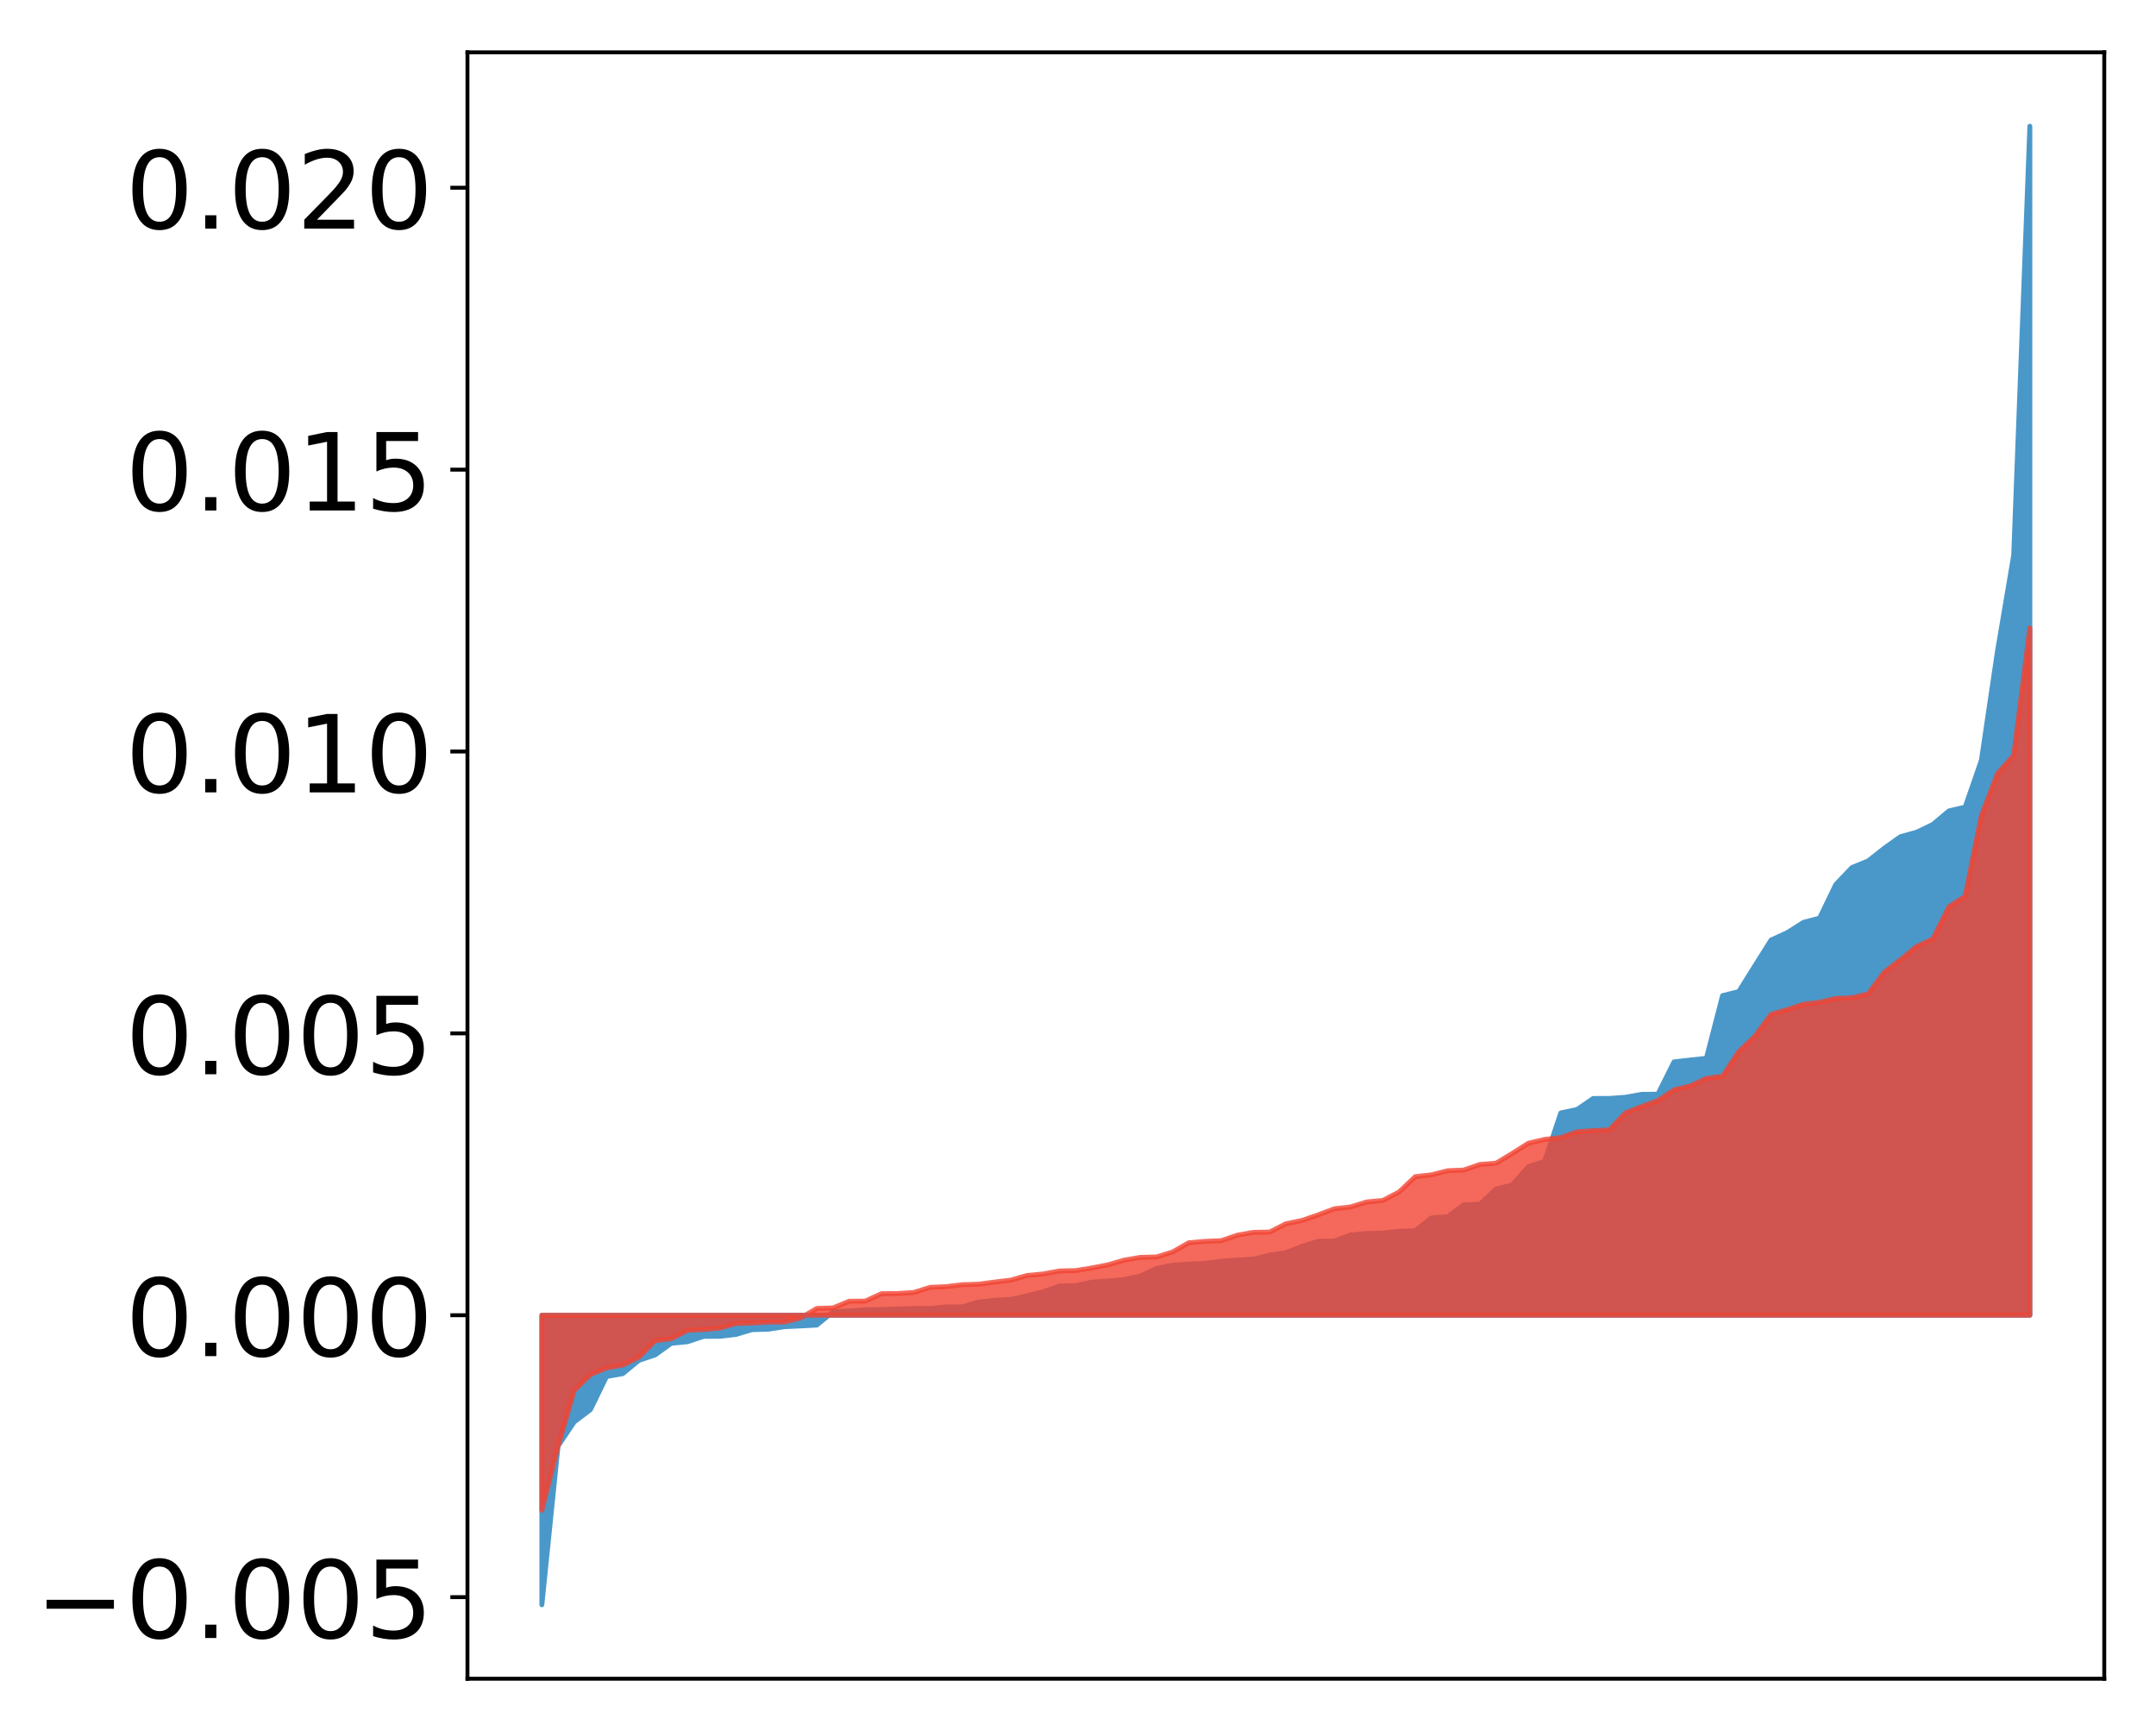 <?xml version="1.0" encoding="utf-8" standalone="no"?>
<!DOCTYPE svg PUBLIC "-//W3C//DTD SVG 1.1//EN"
  "http://www.w3.org/Graphics/SVG/1.1/DTD/svg11.dtd">
<!-- Created with matplotlib (http://matplotlib.org/) -->
<svg height="354pt" version="1.1" viewBox="0 0 441 354" width="441pt" xmlns="http://www.w3.org/2000/svg" xmlns:xlink="http://www.w3.org/1999/xlink">
 <defs>
  <style type="text/css">
*{stroke-linecap:butt;stroke-linejoin:round;}
  </style>
 </defs>
 <g id="figure_1">
  <g id="patch_1">
   <path d="M 0 354.04 
L 441.117 354.04 
L 441.117 0 
L 0 0 
z
" style="fill:#ffffff;"/>
  </g>
  <g id="axes_1">
   <g id="patch_2">
    <path d="M 95.617 343.34 
L 430.417 343.34 
L 430.417 10.7 
L 95.617 10.7 
z
" style="fill:#ffffff;"/>
   </g>
   <g id="PolyCollection_1">
    <defs>
     <path d="M 110.835 -25.82 
L 110.835 -85.036 
L 114.144 -85.036 
L 117.452 -85.036 
L 120.76 -85.036 
L 124.069 -85.036 
L 127.377 -85.036 
L 130.685 -85.036 
L 133.993 -85.036 
L 137.302 -85.036 
L 140.61 -85.036 
L 143.918 -85.036 
L 147.227 -85.036 
L 150.535 -85.036 
L 153.843 -85.036 
L 157.152 -85.036 
L 160.46 -85.036 
L 163.768 -85.036 
L 167.076 -85.036 
L 170.385 -85.036 
L 173.693 -85.036 
L 177.001 -85.036 
L 180.31 -85.036 
L 183.618 -85.036 
L 186.926 -85.036 
L 190.235 -85.036 
L 193.543 -85.036 
L 196.851 -85.036 
L 200.159 -85.036 
L 203.468 -85.036 
L 206.776 -85.036 
L 210.084 -85.036 
L 213.393 -85.036 
L 216.701 -85.036 
L 220.009 -85.036 
L 223.318 -85.036 
L 226.626 -85.036 
L 229.934 -85.036 
L 233.242 -85.036 
L 236.551 -85.036 
L 239.859 -85.036 
L 243.167 -85.036 
L 246.476 -85.036 
L 249.784 -85.036 
L 253.092 -85.036 
L 256.401 -85.036 
L 259.709 -85.036 
L 263.017 -85.036 
L 266.325 -85.036 
L 269.634 -85.036 
L 272.942 -85.036 
L 276.25 -85.036 
L 279.559 -85.036 
L 282.867 -85.036 
L 286.175 -85.036 
L 289.484 -85.036 
L 292.792 -85.036 
L 296.1 -85.036 
L 299.408 -85.036 
L 302.717 -85.036 
L 306.025 -85.036 
L 309.333 -85.036 
L 312.642 -85.036 
L 315.95 -85.036 
L 319.258 -85.036 
L 322.567 -85.036 
L 325.875 -85.036 
L 329.183 -85.036 
L 332.491 -85.036 
L 335.8 -85.036 
L 339.108 -85.036 
L 342.416 -85.036 
L 345.725 -85.036 
L 349.033 -85.036 
L 352.341 -85.036 
L 355.65 -85.036 
L 358.958 -85.036 
L 362.266 -85.036 
L 365.575 -85.036 
L 368.883 -85.036 
L 372.191 -85.036 
L 375.499 -85.036 
L 378.808 -85.036 
L 382.116 -85.036 
L 385.424 -85.036 
L 388.733 -85.036 
L 392.041 -85.036 
L 395.349 -85.036 
L 398.658 -85.036 
L 401.966 -85.036 
L 405.274 -85.036 
L 408.582 -85.036 
L 411.891 -85.036 
L 415.199 -85.036 
L 415.199 -328.22 
L 415.199 -328.22 
L 411.891 -240.476 
L 408.582 -220.899 
L 405.274 -198.502 
L 401.966 -188.958 
L 398.658 -188.194 
L 395.349 -185.418 
L 392.041 -183.827 
L 388.733 -182.916 
L 385.424 -180.557 
L 382.116 -177.959 
L 378.808 -176.606 
L 375.499 -173.128 
L 372.191 -166.259 
L 368.883 -165.387 
L 365.575 -163.291 
L 362.266 -161.778 
L 358.958 -156.518 
L 355.65 -151.232 
L 352.341 -150.404 
L 349.033 -137.59 
L 345.725 -137.236 
L 342.416 -136.861 
L 339.108 -130.248 
L 335.8 -130.212 
L 332.491 -129.621 
L 329.183 -129.383 
L 325.875 -129.374 
L 322.567 -127.112 
L 319.258 -126.421 
L 315.95 -116.531 
L 312.642 -115.422 
L 309.333 -111.686 
L 306.025 -110.858 
L 302.717 -107.737 
L 299.408 -107.626 
L 296.1 -105.174 
L 292.792 -104.938 
L 289.484 -102.321 
L 286.175 -102.21 
L 282.867 -101.823 
L 279.559 -101.757 
L 276.25 -101.447 
L 272.942 -100.212 
L 269.634 -100.159 
L 266.325 -99.126 
L 263.017 -97.83 
L 259.709 -97.34 
L 256.401 -96.523 
L 253.092 -96.308 
L 249.784 -96.081 
L 246.476 -95.645 
L 243.167 -95.506 
L 239.859 -95.289 
L 236.551 -94.609 
L 233.242 -93.071 
L 229.934 -92.329 
L 226.626 -92.024 
L 223.318 -91.812 
L 220.009 -91.074 
L 216.701 -90.997 
L 213.393 -89.833 
L 210.084 -89.016 
L 206.776 -88.269 
L 203.468 -88.09 
L 200.159 -87.737 
L 196.851 -86.758 
L 193.543 -86.758 
L 190.235 -86.419 
L 186.926 -86.411 
L 183.618 -86.301 
L 180.31 -86.202 
L 177.001 -86.171 
L 173.693 -85.895 
L 170.385 -85.757 
L 167.076 -83.03 
L 163.768 -82.85 
L 160.46 -82.696 
L 157.152 -82.179 
L 153.843 -82.093 
L 150.535 -81.116 
L 147.227 -80.734 
L 143.918 -80.717 
L 140.61 -79.616 
L 137.302 -79.305 
L 133.993 -76.915 
L 130.685 -75.812 
L 127.377 -73.087 
L 124.069 -72.513 
L 120.76 -65.718 
L 117.452 -63.221 
L 114.144 -58.29 
L 110.835 -25.82 
z
" id="m413a19f518" style="stroke:#4a98c9;"/>
    </defs>
    <g clip-path="url(#p45dbe9f104)">
     <use style="fill:#4a98c9;stroke:#4a98c9;" x="0" xlink:href="#m413a19f518" y="354.04"/>
    </g>
   </g>
   <g id="PolyCollection_2">
    <defs>
     <path d="M 110.835 -45.148 
L 110.835 -85.036 
L 114.144 -85.036 
L 117.452 -85.036 
L 120.76 -85.036 
L 124.069 -85.036 
L 127.377 -85.036 
L 130.685 -85.036 
L 133.993 -85.036 
L 137.302 -85.036 
L 140.61 -85.036 
L 143.918 -85.036 
L 147.227 -85.036 
L 150.535 -85.036 
L 153.843 -85.036 
L 157.152 -85.036 
L 160.46 -85.036 
L 163.768 -85.036 
L 167.076 -85.036 
L 170.385 -85.036 
L 173.693 -85.036 
L 177.001 -85.036 
L 180.31 -85.036 
L 183.618 -85.036 
L 186.926 -85.036 
L 190.235 -85.036 
L 193.543 -85.036 
L 196.851 -85.036 
L 200.159 -85.036 
L 203.468 -85.036 
L 206.776 -85.036 
L 210.084 -85.036 
L 213.393 -85.036 
L 216.701 -85.036 
L 220.009 -85.036 
L 223.318 -85.036 
L 226.626 -85.036 
L 229.934 -85.036 
L 233.242 -85.036 
L 236.551 -85.036 
L 239.859 -85.036 
L 243.167 -85.036 
L 246.476 -85.036 
L 249.784 -85.036 
L 253.092 -85.036 
L 256.401 -85.036 
L 259.709 -85.036 
L 263.017 -85.036 
L 266.325 -85.036 
L 269.634 -85.036 
L 272.942 -85.036 
L 276.25 -85.036 
L 279.559 -85.036 
L 282.867 -85.036 
L 286.175 -85.036 
L 289.484 -85.036 
L 292.792 -85.036 
L 296.1 -85.036 
L 299.408 -85.036 
L 302.717 -85.036 
L 306.025 -85.036 
L 309.333 -85.036 
L 312.642 -85.036 
L 315.95 -85.036 
L 319.258 -85.036 
L 322.567 -85.036 
L 325.875 -85.036 
L 329.183 -85.036 
L 332.491 -85.036 
L 335.8 -85.036 
L 339.108 -85.036 
L 342.416 -85.036 
L 345.725 -85.036 
L 349.033 -85.036 
L 352.341 -85.036 
L 355.65 -85.036 
L 358.958 -85.036 
L 362.266 -85.036 
L 365.575 -85.036 
L 368.883 -85.036 
L 372.191 -85.036 
L 375.499 -85.036 
L 378.808 -85.036 
L 382.116 -85.036 
L 385.424 -85.036 
L 388.733 -85.036 
L 392.041 -85.036 
L 395.349 -85.036 
L 398.658 -85.036 
L 401.966 -85.036 
L 405.274 -85.036 
L 408.582 -85.036 
L 411.891 -85.036 
L 415.199 -85.036 
L 415.199 -225.595 
L 415.199 -225.595 
L 411.891 -199.554 
L 408.582 -195.819 
L 405.274 -187.23 
L 401.966 -170.739 
L 398.658 -168.592 
L 395.349 -161.982 
L 392.041 -160.465 
L 388.733 -157.758 
L 385.424 -155.202 
L 382.116 -150.776 
L 378.808 -149.976 
L 375.499 -149.835 
L 372.191 -149.042 
L 368.883 -148.643 
L 365.575 -147.542 
L 362.266 -146.575 
L 358.958 -142.099 
L 355.65 -138.94 
L 352.341 -133.927 
L 349.033 -133.475 
L 345.725 -131.936 
L 342.416 -131.14 
L 339.108 -128.939 
L 335.8 -127.731 
L 332.491 -126.431 
L 329.183 -122.949 
L 325.875 -122.806 
L 322.567 -122.559 
L 319.258 -121.374 
L 315.95 -120.999 
L 312.642 -120.231 
L 309.333 -118.138 
L 306.025 -116.138 
L 302.717 -115.874 
L 299.408 -114.734 
L 296.1 -114.592 
L 292.792 -113.761 
L 289.484 -113.381 
L 286.175 -110.247 
L 282.867 -108.523 
L 279.559 -108.206 
L 276.25 -107.192 
L 272.942 -106.811 
L 269.634 -105.574 
L 266.325 -104.432 
L 263.017 -103.744 
L 259.709 -102.052 
L 256.401 -101.995 
L 253.092 -101.413 
L 249.784 -100.288 
L 246.476 -100.151 
L 243.167 -99.87 
L 239.859 -97.981 
L 236.551 -96.961 
L 233.242 -96.877 
L 229.934 -96.3 
L 226.626 -95.353 
L 223.318 -94.703 
L 220.009 -94.17 
L 216.701 -94.095 
L 213.393 -93.482 
L 210.084 -93.179 
L 206.776 -92.227 
L 203.468 -91.827 
L 200.159 -91.387 
L 196.851 -91.285 
L 193.543 -90.89 
L 190.235 -90.742 
L 186.926 -89.7 
L 183.618 -89.483 
L 180.31 -89.45 
L 177.001 -87.937 
L 173.693 -87.898 
L 170.385 -86.536 
L 167.076 -86.435 
L 163.768 -84.481 
L 160.46 -83.657 
L 157.152 -83.64 
L 153.843 -83.441 
L 150.535 -83.347 
L 147.227 -82.405 
L 143.918 -82.119 
L 140.61 -81.945 
L 137.302 -80.223 
L 133.993 -79.823 
L 130.685 -76.474 
L 127.377 -74.845 
L 124.069 -74.26 
L 120.76 -72.907 
L 117.452 -69.643 
L 114.144 -58.241 
L 110.835 -45.148 
z
" id="m4392bfc158" style="stroke:#f14432;stroke-opacity:0.8;"/>
    </defs>
    <g clip-path="url(#p45dbe9f104)">
     <use style="fill:#f14432;fill-opacity:0.8;stroke:#f14432;stroke-opacity:0.8;" x="0" xlink:href="#m4392bfc158" y="354.04"/>
    </g>
   </g>
   <g id="matplotlib.axis_1"/>
   <g id="matplotlib.axis_2">
    <g id="ytick_1">
     <g id="line2d_1">
      <defs>
       <path d="M 0 0 
L -3.5 0 
" id="m6f443fec3e" style="stroke:#000000;stroke-width:0.8;"/>
      </defs>
      <g>
       <use style="stroke:#000000;stroke-width:0.8;" x="95.617" xlink:href="#m6f443fec3e" y="326.655"/>
      </g>
     </g>
     <g id="text_1">
      <!-- −0.005 -->
      <defs>
       <path d="M 10.594 35.5 
L 73.188 35.5 
L 73.188 27.203 
L 10.594 27.203 
z
" id="DejaVuSans-2212"/>
       <path d="M 31.781 66.406 
Q 24.172 66.406 20.328 58.906 
Q 16.5 51.422 16.5 36.375 
Q 16.5 21.391 20.328 13.891 
Q 24.172 6.391 31.781 6.391 
Q 39.453 6.391 43.281 13.891 
Q 47.125 21.391 47.125 36.375 
Q 47.125 51.422 43.281 58.906 
Q 39.453 66.406 31.781 66.406 
z
M 31.781 74.219 
Q 44.047 74.219 50.516 64.516 
Q 56.984 54.828 56.984 36.375 
Q 56.984 17.969 50.516 8.266 
Q 44.047 -1.422 31.781 -1.422 
Q 19.531 -1.422 13.062 8.266 
Q 6.594 17.969 6.594 36.375 
Q 6.594 54.828 13.062 64.516 
Q 19.531 74.219 31.781 74.219 
z
" id="DejaVuSans-30"/>
       <path d="M 10.688 12.406 
L 21 12.406 
L 21 0 
L 10.688 0 
z
" id="DejaVuSans-2e"/>
       <path d="M 10.797 72.906 
L 49.516 72.906 
L 49.516 64.594 
L 19.828 64.594 
L 19.828 46.734 
Q 21.969 47.469 24.109 47.828 
Q 26.266 48.188 28.422 48.188 
Q 40.625 48.188 47.75 41.5 
Q 54.891 34.812 54.891 23.391 
Q 54.891 11.625 47.562 5.094 
Q 40.234 -1.422 26.906 -1.422 
Q 22.312 -1.422 17.547 -0.641 
Q 12.797 0.141 7.719 1.703 
L 7.719 11.625 
Q 12.109 9.234 16.797 8.062 
Q 21.484 6.891 26.703 6.891 
Q 35.156 6.891 40.078 11.328 
Q 45.016 15.766 45.016 23.391 
Q 45.016 31 40.078 35.438 
Q 35.156 39.891 26.703 39.891 
Q 22.75 39.891 18.812 39.016 
Q 14.891 38.141 10.797 36.281 
z
" id="DejaVuSans-35"/>
      </defs>
      <g transform="translate(7.2 335.013)scale(0.22 -0.22)">
       <use xlink:href="#DejaVuSans-2212"/>
       <use x="83.789" xlink:href="#DejaVuSans-30"/>
       <use x="147.412" xlink:href="#DejaVuSans-2e"/>
       <use x="179.199" xlink:href="#DejaVuSans-30"/>
       <use x="242.822" xlink:href="#DejaVuSans-30"/>
       <use x="306.445" xlink:href="#DejaVuSans-35"/>
      </g>
     </g>
    </g>
    <g id="ytick_2">
     <g id="line2d_2">
      <g>
       <use style="stroke:#000000;stroke-width:0.8;" x="95.617" xlink:href="#m6f443fec3e" y="269.004"/>
      </g>
     </g>
     <g id="text_2">
      <!-- 0.000 -->
      <g transform="translate(25.635 277.362)scale(0.22 -0.22)">
       <use xlink:href="#DejaVuSans-30"/>
       <use x="63.623" xlink:href="#DejaVuSans-2e"/>
       <use x="95.41" xlink:href="#DejaVuSans-30"/>
       <use x="159.033" xlink:href="#DejaVuSans-30"/>
       <use x="222.656" xlink:href="#DejaVuSans-30"/>
      </g>
     </g>
    </g>
    <g id="ytick_3">
     <g id="line2d_3">
      <g>
       <use style="stroke:#000000;stroke-width:0.8;" x="95.617" xlink:href="#m6f443fec3e" y="211.353"/>
      </g>
     </g>
     <g id="text_3">
      <!-- 0.005 -->
      <g transform="translate(25.635 219.711)scale(0.22 -0.22)">
       <use xlink:href="#DejaVuSans-30"/>
       <use x="63.623" xlink:href="#DejaVuSans-2e"/>
       <use x="95.41" xlink:href="#DejaVuSans-30"/>
       <use x="159.033" xlink:href="#DejaVuSans-30"/>
       <use x="222.656" xlink:href="#DejaVuSans-35"/>
      </g>
     </g>
    </g>
    <g id="ytick_4">
     <g id="line2d_4">
      <g>
       <use style="stroke:#000000;stroke-width:0.8;" x="95.617" xlink:href="#m6f443fec3e" y="153.702"/>
      </g>
     </g>
     <g id="text_4">
      <!-- 0.010 -->
      <defs>
       <path d="M 12.406 8.297 
L 28.516 8.297 
L 28.516 63.922 
L 10.984 60.406 
L 10.984 69.391 
L 28.422 72.906 
L 38.281 72.906 
L 38.281 8.297 
L 54.391 8.297 
L 54.391 0 
L 12.406 0 
z
" id="DejaVuSans-31"/>
      </defs>
      <g transform="translate(25.635 162.06)scale(0.22 -0.22)">
       <use xlink:href="#DejaVuSans-30"/>
       <use x="63.623" xlink:href="#DejaVuSans-2e"/>
       <use x="95.41" xlink:href="#DejaVuSans-30"/>
       <use x="159.033" xlink:href="#DejaVuSans-31"/>
       <use x="222.656" xlink:href="#DejaVuSans-30"/>
      </g>
     </g>
    </g>
    <g id="ytick_5">
     <g id="line2d_5">
      <g>
       <use style="stroke:#000000;stroke-width:0.8;" x="95.617" xlink:href="#m6f443fec3e" y="96.051"/>
      </g>
     </g>
     <g id="text_5">
      <!-- 0.015 -->
      <g transform="translate(25.635 104.409)scale(0.22 -0.22)">
       <use xlink:href="#DejaVuSans-30"/>
       <use x="63.623" xlink:href="#DejaVuSans-2e"/>
       <use x="95.41" xlink:href="#DejaVuSans-30"/>
       <use x="159.033" xlink:href="#DejaVuSans-31"/>
       <use x="222.656" xlink:href="#DejaVuSans-35"/>
      </g>
     </g>
    </g>
    <g id="ytick_6">
     <g id="line2d_6">
      <g>
       <use style="stroke:#000000;stroke-width:0.8;" x="95.617" xlink:href="#m6f443fec3e" y="38.4"/>
      </g>
     </g>
     <g id="text_6">
      <!-- 0.020 -->
      <defs>
       <path d="M 19.188 8.297 
L 53.609 8.297 
L 53.609 0 
L 7.328 0 
L 7.328 8.297 
Q 12.938 14.109 22.625 23.891 
Q 32.328 33.688 34.812 36.531 
Q 39.547 41.844 41.422 45.531 
Q 43.312 49.219 43.312 52.781 
Q 43.312 58.594 39.234 62.25 
Q 35.156 65.922 28.609 65.922 
Q 23.969 65.922 18.812 64.312 
Q 13.672 62.703 7.812 59.422 
L 7.812 69.391 
Q 13.766 71.781 18.938 73 
Q 24.125 74.219 28.422 74.219 
Q 39.75 74.219 46.484 68.547 
Q 53.219 62.891 53.219 53.422 
Q 53.219 48.922 51.531 44.891 
Q 49.859 40.875 45.406 35.406 
Q 44.188 33.984 37.641 27.219 
Q 31.109 20.453 19.188 8.297 
z
" id="DejaVuSans-32"/>
      </defs>
      <g transform="translate(25.635 46.758)scale(0.22 -0.22)">
       <use xlink:href="#DejaVuSans-30"/>
       <use x="63.623" xlink:href="#DejaVuSans-2e"/>
       <use x="95.41" xlink:href="#DejaVuSans-30"/>
       <use x="159.033" xlink:href="#DejaVuSans-32"/>
       <use x="222.656" xlink:href="#DejaVuSans-30"/>
      </g>
     </g>
    </g>
   </g>
   <g id="patch_3">
    <path d="M 95.617 343.34 
L 95.617 10.7 
" style="fill:none;stroke:#000000;stroke-linecap:square;stroke-linejoin:miter;stroke-width:0.8;"/>
   </g>
   <g id="patch_4">
    <path d="M 430.417 343.34 
L 430.417 10.7 
" style="fill:none;stroke:#000000;stroke-linecap:square;stroke-linejoin:miter;stroke-width:0.8;"/>
   </g>
   <g id="patch_5">
    <path d="M 95.617 343.34 
L 430.417 343.34 
" style="fill:none;stroke:#000000;stroke-linecap:square;stroke-linejoin:miter;stroke-width:0.8;"/>
   </g>
   <g id="patch_6">
    <path d="M 95.617 10.7 
L 430.417 10.7 
" style="fill:none;stroke:#000000;stroke-linecap:square;stroke-linejoin:miter;stroke-width:0.8;"/>
   </g>
  </g>
 </g>
 <defs>
  <clipPath id="p45dbe9f104">
   <rect height="332.64" width="334.8" x="95.617" y="10.7"/>
  </clipPath>
 </defs>
</svg>
